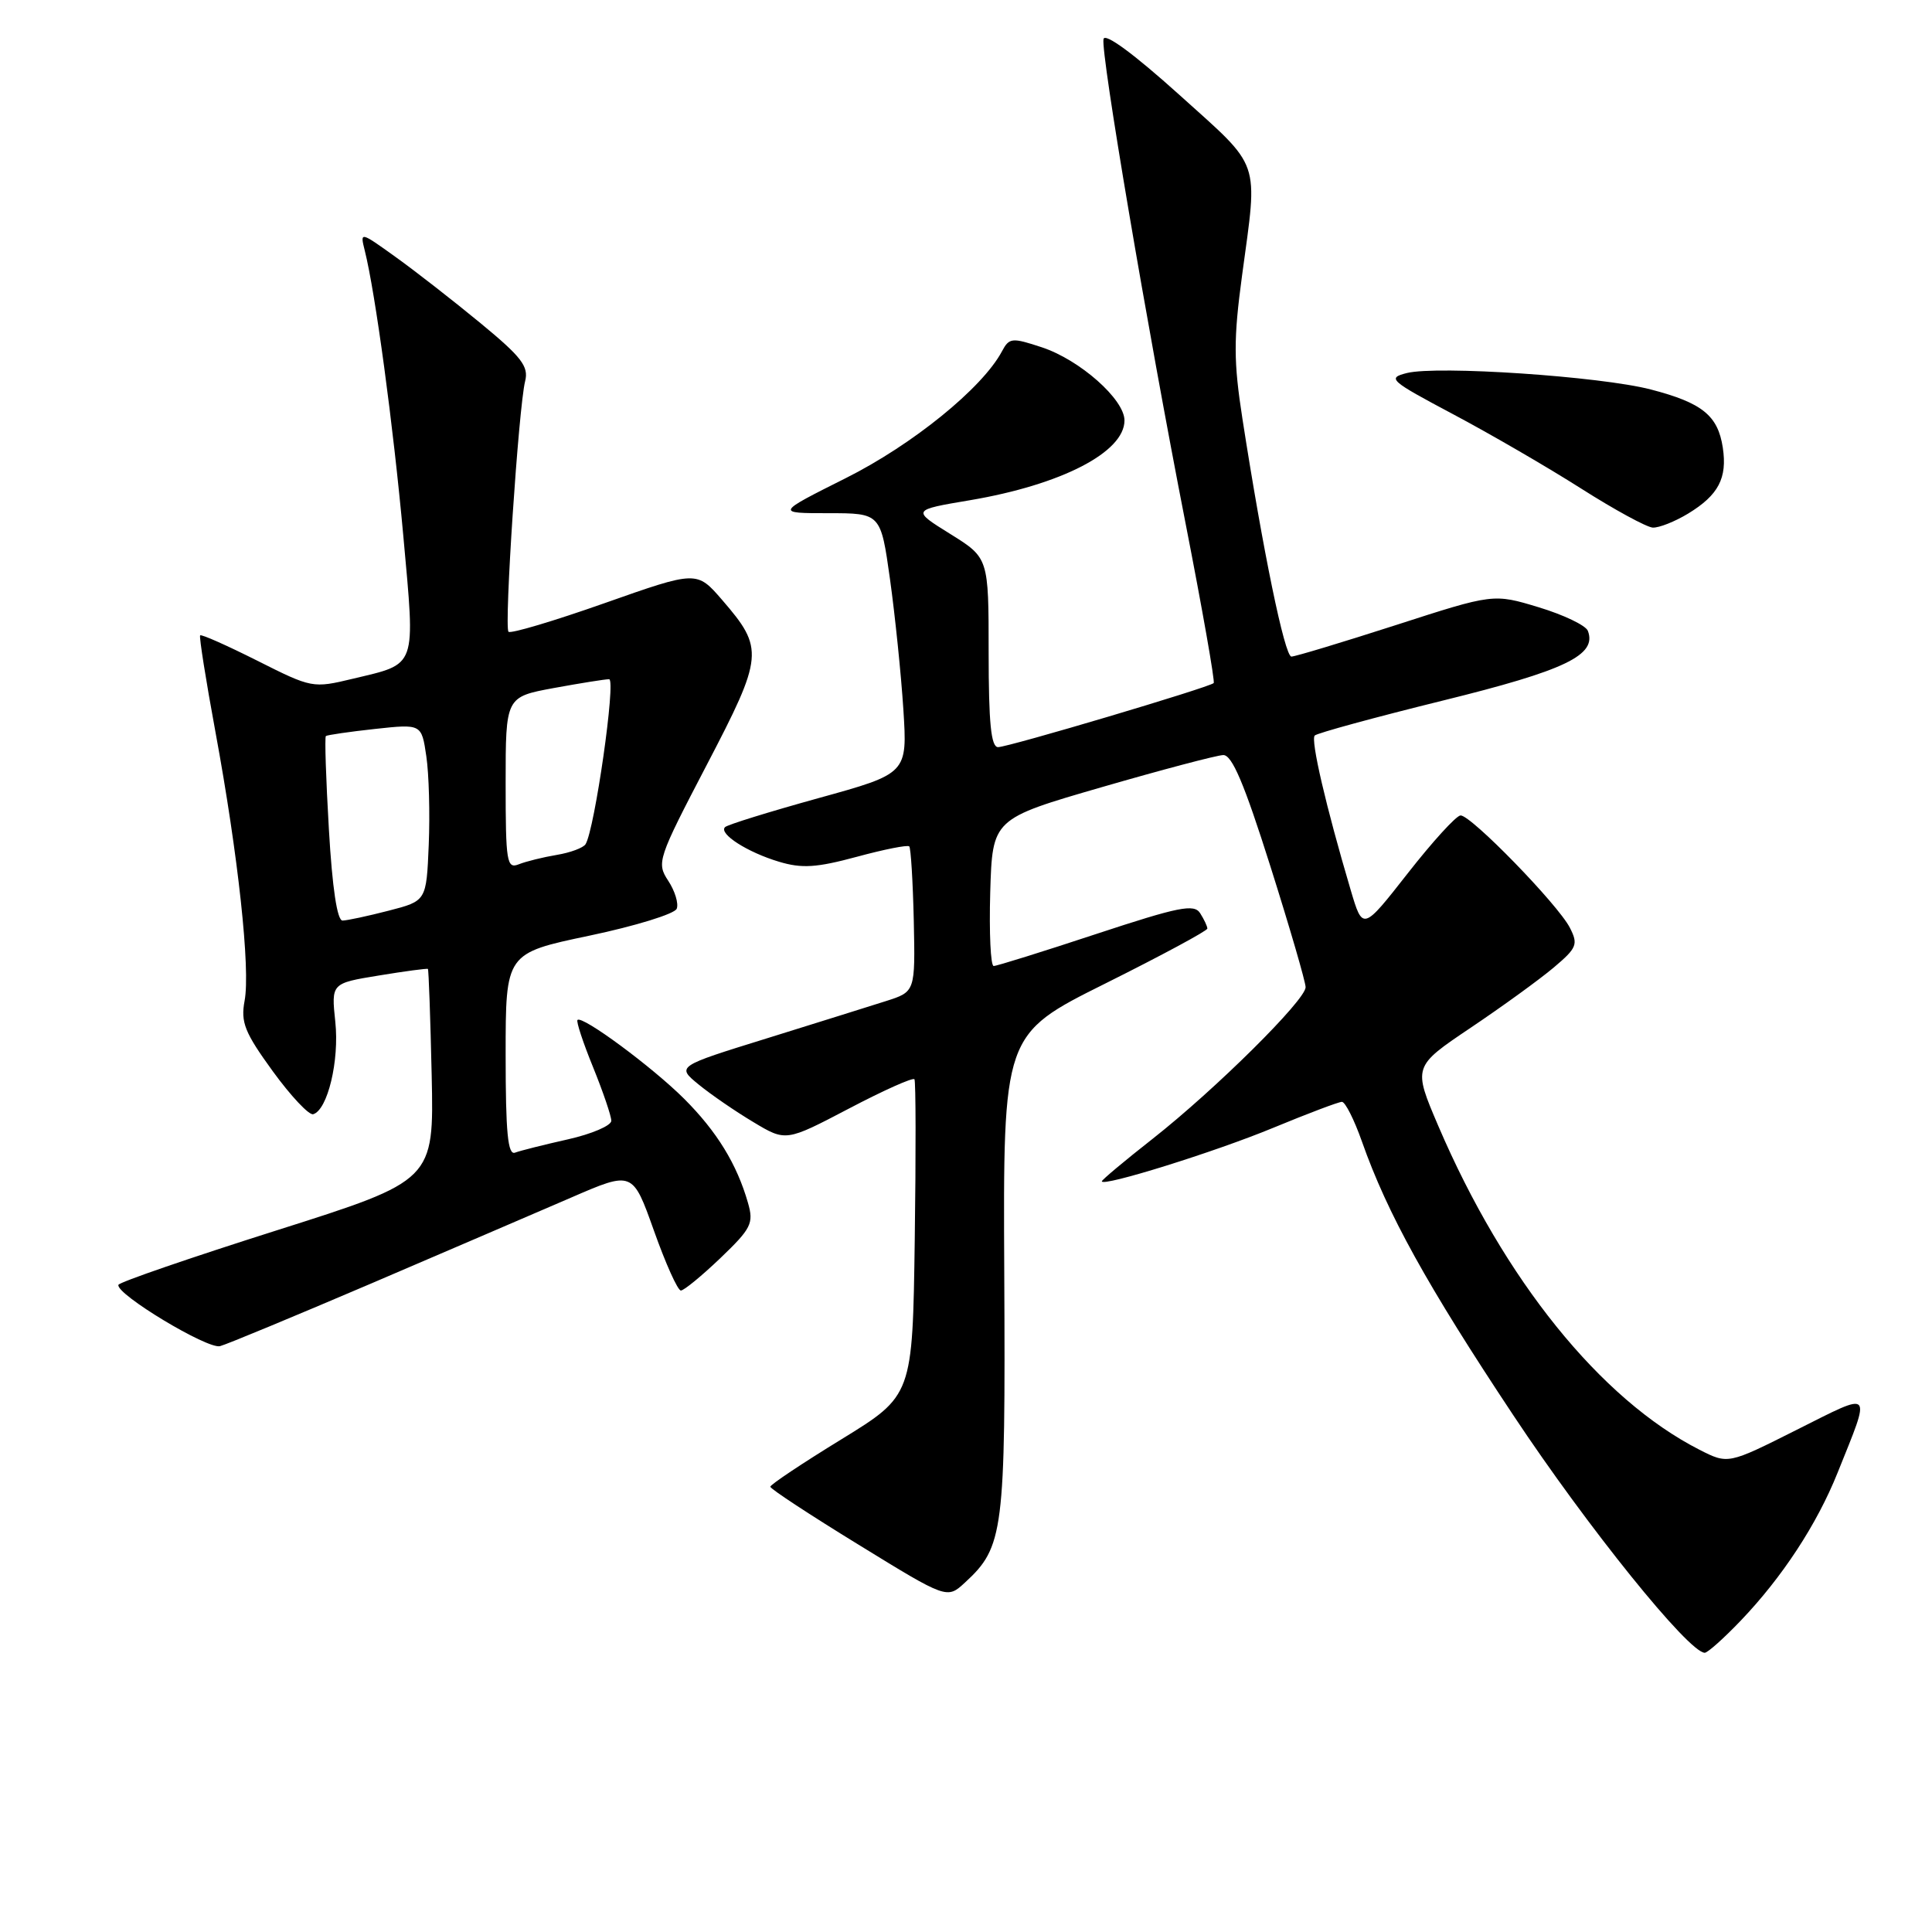 <?xml version="1.0" encoding="UTF-8" standalone="no"?>
<!DOCTYPE svg PUBLIC "-//W3C//DTD SVG 1.1//EN" "http://www.w3.org/Graphics/SVG/1.1/DTD/svg11.dtd" >
<svg xmlns="http://www.w3.org/2000/svg" xmlns:xlink="http://www.w3.org/1999/xlink" version="1.1" viewBox="0 0 256 256">
 <g >
 <path fill="currentColor"
d=" M 230.65 214.75 C 236.15 209.00 240.74 202.00 243.48 195.17 C 247.98 183.96 248.32 184.32 238.07 189.46 C 228.98 194.03 228.98 194.03 225.17 192.09 C 212.08 185.41 199.31 169.57 190.59 149.21 C 187.22 141.33 187.22 141.33 194.86 136.19 C 199.06 133.37 204.02 129.77 205.88 128.20 C 208.96 125.60 209.14 125.13 208.01 122.92 C 206.43 119.84 194.89 107.98 193.53 108.05 C 192.96 108.07 189.82 111.52 186.54 115.71 C 180.57 123.33 180.57 123.33 178.97 117.92 C 175.70 106.89 173.64 98.02 174.21 97.46 C 174.53 97.14 182.15 95.06 191.14 92.84 C 207.45 88.82 211.63 86.81 210.40 83.59 C 210.12 82.87 207.20 81.47 203.90 80.47 C 197.89 78.65 197.89 78.65 184.95 82.83 C 177.84 85.12 171.61 87.00 171.12 87.00 C 170.23 87.00 167.34 72.97 164.63 55.50 C 163.45 47.88 163.44 44.96 164.58 36.50 C 166.69 20.88 167.23 22.45 156.25 12.55 C 150.22 7.12 146.39 4.31 146.22 5.18 C 145.84 7.03 151.95 43.05 157.09 69.33 C 159.33 80.79 161.01 90.33 160.82 90.51 C 160.25 91.08 133.60 99.00 132.25 99.00 C 131.32 99.00 131.00 95.83 131.00 86.46 C 131.00 73.92 131.00 73.92 125.91 70.75 C 120.81 67.58 120.81 67.58 128.54 66.28 C 140.64 64.23 149.00 59.92 149.00 55.71 C 149.00 52.92 143.08 47.68 138.05 46.02 C 134.08 44.71 133.73 44.74 132.76 46.56 C 130.17 51.42 120.91 58.93 112.06 63.36 C 102.80 68.00 102.80 68.00 109.75 68.00 C 116.70 68.00 116.70 68.00 117.93 76.75 C 118.60 81.56 119.40 89.33 119.70 94.00 C 120.24 102.50 120.24 102.50 108.44 105.76 C 101.95 107.56 96.38 109.28 96.07 109.60 C 95.20 110.47 99.03 112.93 103.21 114.18 C 106.26 115.10 108.19 114.97 113.53 113.53 C 117.14 112.55 120.26 111.93 120.48 112.15 C 120.69 112.36 120.96 116.78 121.08 121.97 C 121.28 131.41 121.28 131.41 117.39 132.65 C 115.25 133.33 108.13 135.56 101.57 137.60 C 89.64 141.30 89.64 141.30 92.57 143.70 C 94.18 145.02 97.44 147.26 99.82 148.68 C 104.13 151.27 104.13 151.27 112.49 146.89 C 117.08 144.48 120.99 142.73 121.17 143.01 C 121.35 143.28 121.37 152.82 121.21 164.21 C 120.92 184.92 120.92 184.92 111.50 190.71 C 106.31 193.89 102.07 196.72 102.07 197.00 C 102.07 197.28 107.34 200.74 113.78 204.69 C 125.49 211.89 125.49 211.89 127.87 209.69 C 132.99 204.98 133.24 203.00 133.07 168.79 C 132.91 137.07 132.91 137.07 146.46 130.32 C 153.90 126.61 159.99 123.33 159.98 123.04 C 159.98 122.74 159.55 121.83 159.03 121.01 C 158.23 119.74 156.24 120.14 145.25 123.76 C 138.20 126.09 132.08 128.00 131.67 128.00 C 131.26 128.00 131.06 123.61 131.21 118.25 C 131.50 108.50 131.50 108.50 146.00 104.30 C 153.97 101.99 161.21 100.08 162.08 100.05 C 163.25 100.01 164.87 103.84 168.33 114.78 C 170.90 122.90 173.00 130.12 173.00 130.81 C 173.00 132.51 161.04 144.36 152.74 150.89 C 149.03 153.80 146.00 156.34 146.00 156.53 C 146.00 157.31 160.99 152.64 168.71 149.44 C 173.28 147.55 177.38 146.00 177.81 146.00 C 178.25 146.00 179.44 148.36 180.46 151.25 C 183.83 160.81 189.08 170.30 200.53 187.54 C 210.38 202.39 223.78 219.00 225.89 219.00 C 226.27 219.00 228.41 217.09 230.65 214.75 Z  M 49.16 170.08 C 59.25 165.76 71.17 160.63 75.67 158.69 C 83.83 155.15 83.83 155.15 86.65 163.07 C 88.20 167.43 89.80 171.00 90.22 171.00 C 90.63 171.00 92.99 169.06 95.47 166.69 C 99.56 162.77 99.89 162.10 99.11 159.38 C 97.64 154.25 95.00 149.94 90.66 145.60 C 86.43 141.38 77.15 134.52 76.52 135.15 C 76.33 135.34 77.26 138.16 78.59 141.42 C 79.91 144.68 81.00 147.87 81.00 148.51 C 81.00 149.15 78.41 150.26 75.25 150.97 C 72.09 151.68 68.94 152.47 68.25 152.73 C 67.29 153.10 67.00 150.11 67.00 139.76 C 67.00 126.31 67.00 126.31 78.10 123.98 C 84.20 122.70 89.41 121.09 89.67 120.41 C 89.94 119.72 89.43 118.05 88.54 116.70 C 86.98 114.32 87.14 113.83 93.64 101.37 C 101.18 86.92 101.27 85.96 95.70 79.51 C 92.33 75.61 92.33 75.61 80.11 79.92 C 73.39 82.29 67.66 84.00 67.38 83.71 C 66.78 83.12 68.72 53.97 69.58 50.52 C 70.08 48.56 69.12 47.31 63.67 42.82 C 60.09 39.87 55.04 35.93 52.43 34.06 C 47.71 30.67 47.70 30.67 48.33 33.19 C 49.74 38.80 52.11 56.36 53.44 71.00 C 55.04 88.72 55.34 87.88 46.74 89.94 C 41.46 91.21 41.31 91.18 34.10 87.55 C 30.08 85.53 26.67 84.01 26.52 84.19 C 26.37 84.36 27.28 90.12 28.55 97.00 C 31.56 113.31 33.20 128.43 32.41 132.61 C 31.88 135.46 32.41 136.80 36.14 141.94 C 38.54 145.24 40.95 147.80 41.50 147.64 C 43.41 147.08 44.98 140.54 44.43 135.40 C 43.89 130.29 43.89 130.29 50.20 129.26 C 53.66 128.69 56.59 128.30 56.70 128.39 C 56.80 128.48 57.03 134.83 57.20 142.49 C 57.50 156.42 57.50 156.42 36.69 163.02 C 25.24 166.65 15.79 169.90 15.69 170.25 C 15.33 171.47 27.52 178.82 29.16 178.37 C 30.07 178.13 39.07 174.39 49.16 170.08 Z  M 223.69 68.05 C 227.71 65.60 228.89 63.35 228.28 59.31 C 227.63 55.06 225.56 53.38 218.75 51.61 C 212.07 49.87 190.46 48.42 186.41 49.43 C 183.77 50.10 184.14 50.42 192.55 54.89 C 197.47 57.50 205.10 61.93 209.50 64.73 C 213.90 67.53 218.18 69.86 219.00 69.91 C 219.82 69.95 221.93 69.12 223.69 68.05 Z  M 43.58 109.90 C 43.19 103.24 43.01 97.68 43.18 97.53 C 43.36 97.39 46.28 96.96 49.68 96.59 C 55.86 95.92 55.86 95.92 56.49 100.21 C 56.84 102.57 56.98 107.85 56.81 111.94 C 56.50 119.38 56.50 119.38 51.50 120.67 C 48.75 121.38 46.00 121.97 45.39 121.98 C 44.68 121.99 44.03 117.68 43.58 109.90 Z  M 67.00 103.78 C 67.00 92.35 67.00 92.35 73.37 91.17 C 76.87 90.53 80.17 90.00 80.71 90.00 C 81.65 90.00 78.80 109.90 77.59 111.86 C 77.29 112.34 75.58 112.98 73.77 113.28 C 71.97 113.58 69.71 114.14 68.75 114.52 C 67.15 115.16 67.00 114.27 67.00 103.78 Z "/>
</g>
</svg>